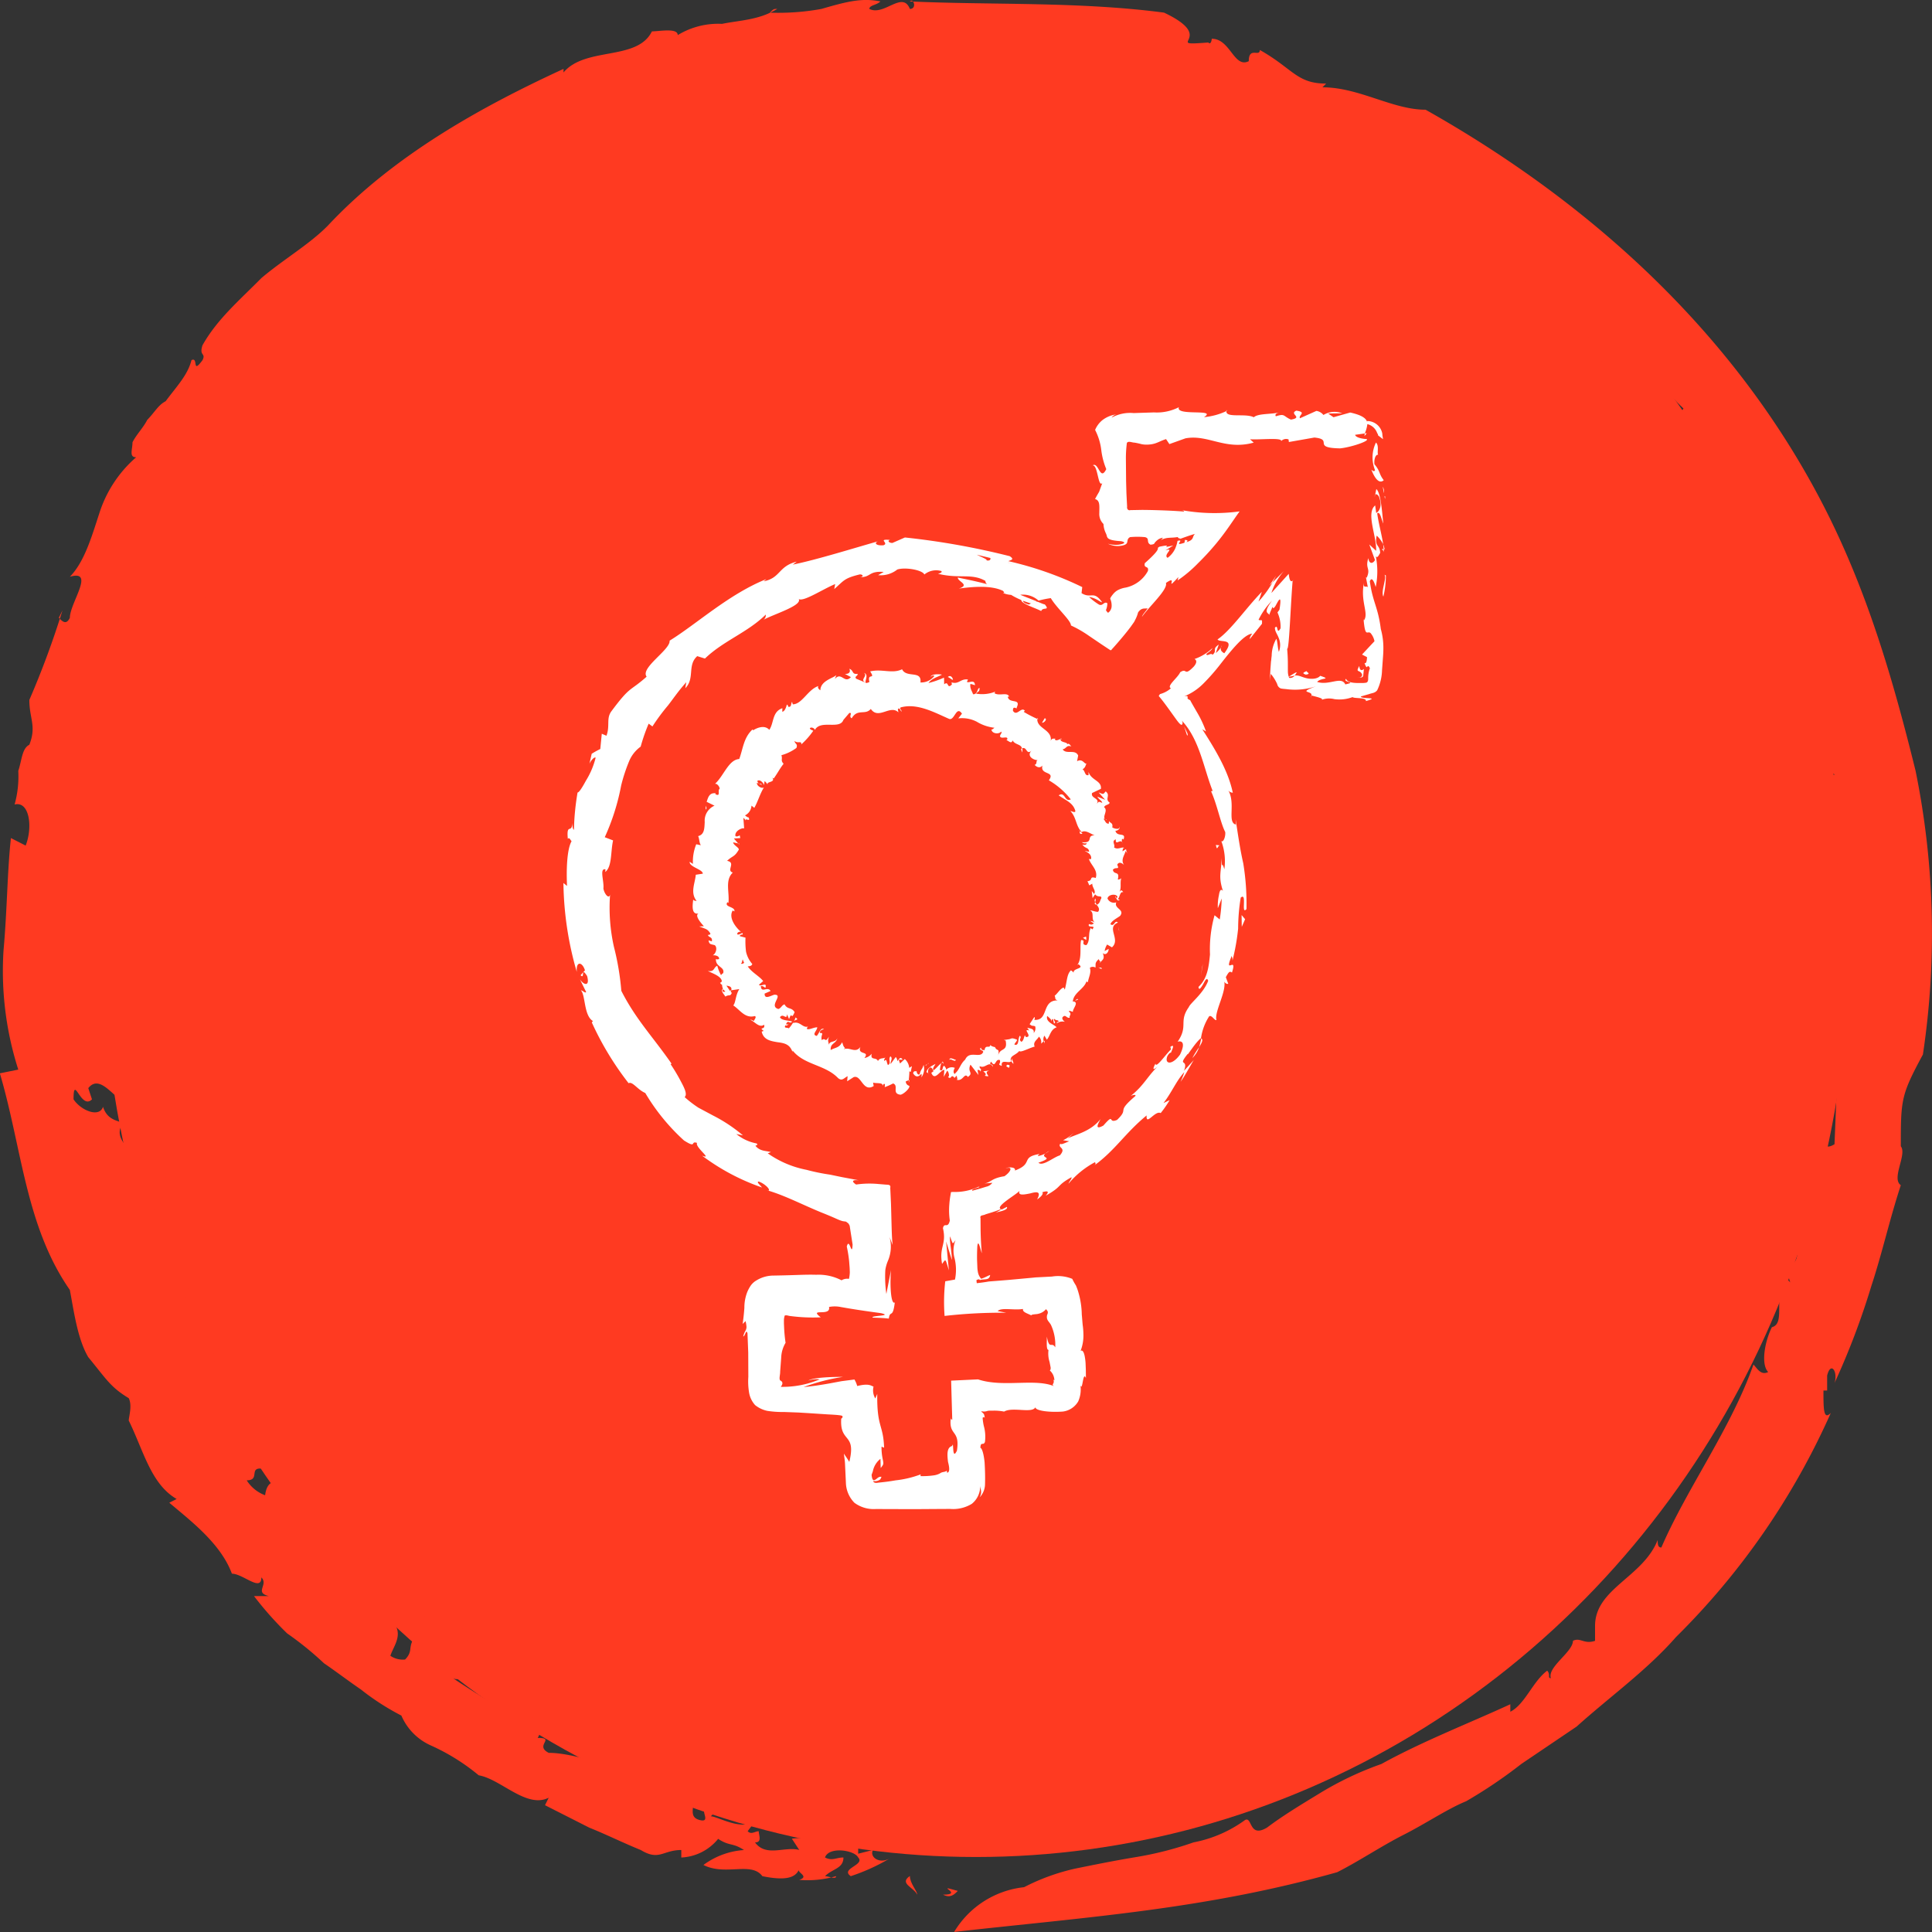 <svg xmlns="http://www.w3.org/2000/svg" width="232" height="232" viewBox="0 0 232 232">
  <rect x="0" y="0" width="232" height="232" fill="#333333" stroke="none"/>
  <g id="Group_2494" data-name="Group 2494" transform="translate(-164.336 -2009.166)">
    <g id="circle" transform="translate(-619.794 711.77)">
      <g id="Down_arrow_-_OFF" data-name="Down arrow - OFF" transform="translate(1016.13 1297.396) rotate(90)">
        <ellipse id="Ellipse_266" data-name="Ellipse 266" cx="104.859" cy="109.42" rx="104.859" ry="109.42" transform="translate(4.154 219.661) rotate(-90)" fill="#ff3a21"/>
        <g id="Group_1058" data-name="Group 1058" transform="translate(0 0)">
          <path id="Path_2276" data-name="Path 2276" d="M.757,1.769C.757-.885-.589,3.1.308,0,.757.442,1.205.885.757,1.769Z" transform="translate(226.759 116.988)" fill="#ff3a21"/>
          <path id="Path_2277" data-name="Path 2277" d="M226.619,109.026a25.356,25.356,0,0,1-2.242-6.193c-.448-2.212-.9-4.424-1.345-7.078a40.955,40.955,0,0,0-1.794-7.078,15.4,15.4,0,0,0-2.69-6.193c-.448-.885,2.242-.442.9-2.654-1.345-1.769-2.69-3.981-4.036-6.193a38.975,38.975,0,0,1-3.587-7.52c-2.69-4.866-4.932-10.616-7.174-15.482h.9c-.9-1.769-3.587-2.654-4.932-4.424.448-.442.9,0,.9-.442-1.345.442-3.139-2.654-4.484-2.654-.448-.885.448-1.327,0-2.654h-1.794c-4.484,0-5.829-5.751-10.313-7.52.448,0,.9,0,.9-.442-7.174-3.1-14.349-8.4-21.972-11.059.448-.442,1.345-.885.9-1.769-.9.885-3.587.442-5.381-.442-.448-1.769-4.036,0-5.829-1.769l.448-.442c-2.242.885-2.242-1.769-4.484-.442l-1.345-.885c-1.345,1.769-2.242-1.769-4.036-.885v.442c-1.345,0-2.242-.885-3.587-.885V13.92c-3.139-.442-4.932-1.769-4.932,0-.9-1.327,3.139,0,1.794-2.212-10.762-.442-21.523-.885-32.285,0-1.345-.442-2.242-.442-2.242-.885-.9.442-4.036.885-4.932,1.769.448,0-.9-.885-1.345-.885-2.242-.442-1.794,1.769-4.036,1.769A1.088,1.088,0,0,0,93,11.708c-1.345,1.769-4.036,2.212-5.829,3.1.448-.442.9-.442.448-.885-1.794,1.769-4.484.885-5.829,2.212l.448-1.327c-3.587,0-.448,2.212-3.139,2.654.448-.442,0-.885,0-1.327-1.794,2.212-6.278,3.539-8.071,5.308V21c-2.242,1.327-5.381,2.212-8.071,4.424-1.345.442-.9-2.212-3.139-.442.9,1.327-4.036,3.539-1.345,3.981a28.048,28.048,0,0,0-7.174,4.424c.448-1.327-2.242-.885-.9-2.212H48.6c-.448-.885,1.345-.885.448-1.327a28.889,28.889,0,0,1-4.036,3.539c-.448,2.654-.448,5.308-2.69,7.52.448-1.327-2.242-.885-1.345-1.769a22.134,22.134,0,0,0-.9,5.751c-.448.885-1.345-.885-1.794.442.448.442,0,.885,0,1.769-.448,0-2.69,3.539-4.484,2.654-.9,0,.9-1.327-.448-.885-1.345,1.327-.9,2.212-2.242,3.539h0c-.9.885-1.794,3.539,0,3.1.448-.885-.9-.442,0-1.327.448,1.327-.448,3.1-1.794,4.866,0-.885-.448-.885-.448-1.327a58.291,58.291,0,0,1-2.242,8.4c.9.442-.9-1.769,0-1.769a10.5,10.5,0,0,0-2.69,4.866c-.448,1.769-.9,3.539-2.242,4.424,0-.442,1.345.442.9,0-.9,1.327-1.794.885-2.242,2.212-.9,0-.448,1.327-.448,2.654.448.885-.448,0,0-.885,0,1.769-1.345,8.4-3.139,11.5.448,0,.9,2.654.9,3.539l-.9-.442c-.9.442-.448,2.654-1.794,2.654.9,2.212.9-7.52.9-4.424-.9.442.9,3.981-.448,3.1-.448,1.769.448,3.539-.9,5.308.448-.442-1.345-1.769-1.345-.442,0,2.654.448.885.448,3.1l.448,1.327c.9.442-.448,2.212.9,1.327-.9,0,0,3.539-1.794,3.1l-1.345-.442c0,1.327,1.345,1.769,1.794,2.654l-.448.442c2.242.442-.448,2.654,1.345,3.981-.448,1.327-.448,2.654-.9,3.981,0,1.327,0,2.212-.9,3.1,0,.885.9,2.654.448,4.424a.958.958,0,0,0-.9-.885c-.448,1.327,0,1.769.448,2.654-.448,0-.9,2.654-1.345,3.981.9,1.769,1.794,1.327,2.69,1.327-1.794,1.769,1.794,4.424.448,6.635-.448-.442-1.794-2.212-1.794-.885-1.794,2.212,2.242,2.654,1.794,5.308l1.794-.885c-.9,1.327,1.794,3.539,0,3.539.9.442.448,3.1,1.794,2.212,0,2.212,1.345,4.424,1.794,6.635.9,2.212,1.794,3.981.9,5.751.448.442.9,1.769,1.794,1.327.448-1.327-1.345-.885-.9-1.769a1.4,1.4,0,0,0,.9.442c0,1.327.448,2.212-1.345,1.769.9,3.981,4.484,2.212,5.829,5.308q-1.345,0,0,1.327l2.242.885c.9,2.212-.9,2.212-1.794,2.654.9.885,1.794,2.212,2.69,2.212l-.448,2.212c0-1.769,1.345.442,1.794.885l-.448-.442c-.448.442.9,1.327,1.345,2.212.448-.442,0-2.212-.448-2.654.9,0,1.345.885,2.242,1.327-1.345.442.448,2.212.9,3.1.448,1.327,1.794.442,1.794.442-.448.442,1.345,1.327,0,1.327-.448,0,0-.885-.9-1.327,0,.885-.9,1.327.9,2.212,1.345.442,1.794-1.769,2.69.442-.448-.442-.9,0-1.794,0l.9,2.212.9-.885c0,.442,0,.442-.448.442,1.345-.442,2.69,2.212,3.587,1.769.9.442,1.345,2.212,1.794,2.654h0a3.892,3.892,0,0,0,3.139,2.212h0A5.14,5.14,0,0,0,50.4,194.4c.9,1.769-2.242,3.539.448,3.539,1.345.885,3.587,0,3.139-.885.9,1.327,2.69,2.212,4.036,3.1s2.69,1.327,3.587,3.1c.448,0,.448-.442,1.345-.442,3.587,3.1,8.968,3.1,11.658,7.078-1.345,0-.448.885-.9,1.327,1.345-.442.9,1.327,1.794,0,.448-.885.448-1.327-.448-2.212,2.69.442,6.726,1.769,7.623,3.1-.448-.885,0-.885.9-.885-.9,1.327,1.345,2.212,2.69,2.212l.448-.885.9,1.327c.448,0,1.345-1.769,2.242-.442v.885c1.794-.442,4.036-.885,5.829,0l1.345,1.769c.9,0,2.242-.885.9-1.327,2.69,1.327,4.484,1.769,5.381,3.1,6.278-1.327,13.452-1.327,19.281-1.327v.885c1.794.442.9-1.327,1.794-.885-.448.885,1.345,1.327,0,2.212,2.242.885,2.69-1.327,4.036-2.212,0-.885-.9.885-.9-.442,0-.442,3.139.442,3.139-1.327a1.986,1.986,0,0,1,0,2.212l1.345-.885c1.794,1.327-3.587,3.539-1.345,5.308l1.345-.442c1.345,1.327-3.139,2.212,0,2.212,1.345-.885,2.242-3.1.9-3.539,2.69-.885.9-3.539,4.036-3.981.9.885-2.242.885-1.794,1.769,1.794.885,2.69-1.327,4.036-1.327-1.345,0-.448-1.769,0-2.212,1.794.442-.448,1.769,1.345,1.327,0-.885,1.794-1.769,0-2.212.448-1.769,2.242,0,3.139-1.769.9.885-1.345,3.539,1.345,3.539-.9-.885,2.242-2.654.448-3.981.9,0,1.345.885.9,1.769,1.345.442,2.242-3.1,3.587-.885v-1.327c.448.442,1.345.442,2.242.885,1.345-.442,3.139-3.1,3.587-1.327.448-.442,2.69-1.327,1.345-2.212-1.794,0-1.345,1.769-3.139.442,1.794.885,2.242-1.327,2.69-2.212l.448.442c.448-.442,1.794-.885,1.794-1.769a.958.958,0,0,0,.9.885v-1.327c1.794-1.327,1.345,1.769,3.139.442a6.115,6.115,0,0,0-1.345,1.769c.448-.442,1.345.442,2.242-.442v-3.539c.9-.885.9.885,1.794-.885l.448,1.769c0,.442,1.794.885,3.139,0,.9-.885,1.345-3.1-.448-2.654.9-.442,2.242-.442,1.794.442,1.345-1.327-.9-.885.448-2.212.9.442,3.139-.442,4.932-.442l-.448,2.654.9-.885c-.448,2.212,1.345.442,1.345,2.212a4.428,4.428,0,0,0,1.794-2.212c-3.587-.442,0-3.981-1.794-5.308,2.242-2.212,4.932,2.654,5.381-2.212-.9,0-.9-2.212-1.794-.442,1.794-1.327-.448-2.654,1.794-3.539-.9,1.769,3.139.442,1.794,3.1-.448-.442-1.345.442-1.794.885,1.345,0,1.345,1.769,2.69.442.9-.885,2.242-2.212,1.345-2.654-.9-.885-1.345,1.327-1.794,0,1.794-1.769,3.139-.885,2.242-3.1-.9,1.327-2.242.442-2.69,0,.448-.442.448-1.327.9-1.769l.448.885c2.242-1.769-.448-1.769,1.345-3.539h2.242c.448,1.327-3.139,2.654-1.345,3.981,1.345-1.327.9-2.654,2.69-3.539,0,.442-.448.885-.448,1.327.448-.442,3.139.885,3.587-2.212.448-1.327-.448-.885-.9-1.327,1.794-2.654,1.345-3.981,2.69-5.308.9,1.327,2.242-2.654,2.242,0-1.345.442-4.036,3.539-3.139,5.751q1.345,0,0,1.327c-.448.442-1.345,1.327-.9,2.212,1.794-1.769,3.139-.442,4.484,0a2.632,2.632,0,0,0,.448-1.769c-.9-.885-1.345-.442-2.242-.885,1.794-2.212,3.139-4.424,3.139-6.193a.984.984,0,0,1,1.345,1.327c1.794-2.654,3.587-5.751,5.381-8.4-2.69.885,1.345-3.1-.9-2.654-1.345,1.327-3.139,1.769-3.587.442.448-.885.9.442,1.345.442-.448-1.769,2.69-.885,1.794-2.654-.9,3.1,1.794,1.769,3.139,2.654,0-2.212.9.442,1.794-1.327,0-2.212.9-4.866,1.345-7.078,2.242-2.212,2.69-7.078,3.587-9.732.9-1.327,2.69.442,3.139-1.327s-2.242.885-.9-1.769l.448.442c0-.885,2.242-4.424,0-5.751l1.794,1.327c.448-.442,0-.885,0-1.327.448,0,1.345-.442,1.345.442,1.794-1.327.448-3.539.9-5.308l-1.345.885c-.448-3.1.9-4.866.9-7.962h.9l-.448-1.769c.9.442,1.794-.885.9-2.212a23.552,23.552,0,0,1,2.242,4.866c-.9,1.327-1.345-1.769-2.242-.885-.9.442-1.345,3.539,0,3.981.448-.885,0-1.327,0-2.212,1.345,0,1.345,1.327,2.242,2.212,0-.442.448-1.327,0-1.327a12.169,12.169,0,0,1,.448,4.424c-.448-1.327-.9.442-1.345,0,1.345.442,1.345,2.212.9,4.424-1.794,1.327,0,4.424-1.345,7.078a9.2,9.2,0,0,1-1.794-4.866c-.9,1.327-.448,1.769-1.345,3.1a6.045,6.045,0,0,1,2.242,4.424h-.9c0,2.212,1.345,2.654,0,4.866-.9,2.212-1.794,3.981-2.69,6.193l-2.69,5.308-.9-.442c1.345,2.654-2.242,5.751-2.69,8.4a25.024,25.024,0,0,0-3.587,5.751,6.9,6.9,0,0,1-3.587,3.539,29.7,29.7,0,0,1-3.139,4.866c-.9,1.327-2.242,3.1-3.139,4.424a38.777,38.777,0,0,0-3.587,4.424,40.246,40.246,0,0,1-4.484,3.981v-1.769c-.448,1.769-1.345,0-2.242.885,1.794,0-.448,2.212-.448,3.539-3.587,1.327-6.278,4.866-8.52,7.52l-.448-.885c-1.794,3.1-5.829,3.981-9.416,5.751-.448,0-1.794-.442-2.69,0-1.345,2.212-2.242,2.654-4.932,4.866-2.242,1.327-5.829,1.769-8.071,2.212-7.623,5.308-17.039,5.751-26.007,8.4l-.448-2.212a38.807,38.807,0,0,1-14.349,1.769c-4.932-.442-9.416-.442-13.452-.885l.9-1.769c-2.242-.885-5.381-.442-4.932,1.327a12.575,12.575,0,0,0-4.036-.442c-1.345-.442-2.69-.442-3.139-1.327-2.242-.885-3.139,0-5.381,0a105.859,105.859,0,0,0-10.762-3.981l.9.442c.448-.442.9-.885,0-1.327-1.794,0-5.829-3.1-4.932,0-1.794-1.769-4.932-2.654-7.623-3.539a14.84,14.84,0,0,1-6.726-4.424c0,.885-.9.442-1.794.442-.9-.442-1.794-1.327-2.69-1.769-.9-.885-1.794-1.327-2.242-2.212-1.794-1.327-3.139-2.654-4.932-3.1-.448-.885,1.794,0,0-1.327-.9-.442-.448.442-1.794,0-3.139-1.769-5.381-4.424-8.071-7.078-2.242-2.654-4.036-5.751-6.278-7.962-8.52-7.962-14.349-18.579-18.833-28.311H8.7c-3.139-2.654-1.345-8.847-4.932-10.616,0-.885-.448-3.1.448-3.1A9.335,9.335,0,0,1,2.866,145.3c-.448-2.212-.448-4.424-1.794-6.635,0,.442,0,.442.448.885a28.819,28.819,0,0,0-.448-6.193c-.9-3.1-1.345-4.866-.9-7.078.448.442.448,1.327.9,1.327.9-1.769-2.242-3.981,0-4.866,0-.885-1.345-.442-.9,0,.448-9.732,0-20.348,1.345-30.522,3.139-6.635,4.036.442,3.587-5.308.448-.442-.9-.442-.448-.442,0-2.212,3.587-2.654,2.69-4.424-1.794,0-.448-1.327-1.345-1.327,2.242-3.981,4.036-4.424,4.036-7.962l.448.442c0-4.424,2.69-8.4,2.69-12.386C24.39,40.9,40.084,23.652,60.71,13.035c10.313-5.308,21.075-8.4,31.837-11.059a97.794,97.794,0,0,1,34.079-.885c4.932,2.654,5.381,2.654,11.21,2.654l-.448.442c.448-1.769,4.036.885,4.932-.442,4.036,1.327,8.071,2.212,12.107,3.539a90.591,90.591,0,0,1,11.658,4.424c-1.345-.442-2.69.442-.9.885h1.794v.442c2.242,0,3.587,0,2.69-.885a88.162,88.162,0,0,1,26.9,18.579c4.036,3.539,7.174,7.962,10.762,11.944l4.484,6.635a57.574,57.574,0,0,1,4.484,6.635c.9,2.212,2.69,4.866,4.036,7.52s3.139,5.308,4.484,7.962c4.484,15.925,5.381,30.08,7.174,46A11.182,11.182,0,0,1,226.619,109.026Z" fill="#ff3a21"/>
          <path id="Path_2278" data-name="Path 2278" d="M2.242,0C1.345.442.9,2.212,0,.885.9.885,1.794,0,2.242,0Z" transform="translate(225.274 121.854)" fill="#ff3a21"/>
          <path id="Path_2279" data-name="Path 2279" d="M.9.885a1.572,1.572,0,0,1-.9.442C0,.885,0,0,.448,0,0,.442.448.442.9.885Z" transform="translate(207.338 162.993)" fill="#ff3a21"/>
          <path id="Path_2280" data-name="Path 2280" d="M.122,3.981c-.448-.442.448-2.654.9-3.981Z" transform="translate(201.835 169.186)" fill="#ff3a21"/>
          <path id="Path_2281" data-name="Path 2281" d="M.743.885c-.9.442-.9,0-.448-.885C.743,0,.743.442.743.885Z" transform="translate(192.694 178.918)" fill="#ff3a21"/>
          <path id="Path_2282" data-name="Path 2282" d="M1.794.211A3.418,3.418,0,0,1,0,1.1C.448,1.538.9-.674,1.794.211Z" transform="translate(192.54 180.918)" fill="#ff3a21"/>
          <path id="Path_2283" data-name="Path 2283" d="M1.794.419C1.345.861.9,1.746,0,1.746.9,1.3,1.794-.908,1.794.419Z" transform="translate(174.604 194.866)" fill="#ff3a21"/>
          <path id="Path_2284" data-name="Path 2284" d="M1.415.442c-.448,0-.448,0-.9.442C-.379.885.069,0,.518,0Z" transform="translate(167.361 201.478)" fill="#ff3a21"/>
          <path id="Path_2285" data-name="Path 2285" d="M0,0,.9.885H0Z" transform="translate(15.422 141.318)" fill="#ff3a21"/>
          <path id="Path_2286" data-name="Path 2286" d="M0,.731C.448-.6.9.289,1.345.289.9,1.174.9-.153,0,.731Z" transform="translate(29.77 59.636)" fill="#ff3a21"/>
          <path id="Path_2287" data-name="Path 2287" d="M.9.885v.442L0,0Z" transform="translate(60.262 25.421)" fill="#ff3a21"/>
        </g>
      </g>
    </g>
    <g id="icon" transform="translate(34.3 2057.708)">
      <g id="Group_2390" data-name="Group 2390" transform="translate(197.7 0.355)">
        <path id="Path_13892" data-name="Path 13892" d="M237.668,3.552c-.168-.25.146-1.1-.268-1.484a4.087,4.087,0,0,0-.109,3.318c-.144.263-.315.007-.436-.052.317.835.877,1.8,1.479,1.259-.629-.828-.367-1.028-1.117-1.918C237.14,3.964,237.427,3.433,237.668,3.552Z" transform="translate(-139.836 2.177)" fill="#fff"/>
        <path id="Path_13893" data-name="Path 13893" d="M227.777,15.83l.362,1.08C228.367,16.878,228.01,16.328,227.777,15.83Z" transform="translate(-153.251 22.514)" fill="#fff"/>
        <path id="Path_13894" data-name="Path 13894" d="M237.6,7.623A2.29,2.29,0,0,0,237.424,7l.069.585Z" transform="translate(-138.995 9.464)" fill="#fff"/>
        <path id="Path_13895" data-name="Path 13895" d="M231.917,9.69l.359-.359.436-.813Z" transform="translate(-147.133 11.708)" fill="#fff"/>
        <path id="Path_13896" data-name="Path 13896" d="M229.829.5c-.012.04,0,.067,0,.1C229.915.546,229.94.506,229.829.5Z" transform="translate(-150.226 -0.139)" fill="#fff"/>
        <path id="Path_13897" data-name="Path 13897" d="M236.8,1.615l-.233.03a1.393,1.393,0,0,0-.052.312Z" transform="translate(-140.331 1.507)" fill="#fff"/>
        <path id="Path_13898" data-name="Path 13898" d="M237.367,7.295a.444.444,0,0,1,.24.372l-.03-.416C237.5,7.215,237.417,7.205,237.367,7.295Z" transform="translate(-139.079 9.797)" fill="#fff"/>
        <path id="Path_13899" data-name="Path 13899" d="M294.615,21.81c-.03-.178-.062-.349-.087-.553a.538.538,0,0,1,.087-.159c.292-.4.617.855.617.855a9.157,9.157,0,0,0,.012-3.707c.169.263.31-.007.528-.4-.052-1.041-.7-.7-.419-2.069a3.487,3.487,0,0,1,.776,1.041c-.178-1.227-.538-2.438-.714-3.707.337-.337.513.766.731,1.214-.151-1.427-.3-3.7-.837-4.138l-.191.917c-.025-.52.458-.268.555.116.419,1.222-.183,1.762-.379,1.831l-.124-.9c-1.132.929.183,3.63.117,5.451l-.671-.619-.154-.141.154.419.533,1.45c-.131.243-.349.4-.533.312-.114-.057-.218-.2-.268-.543-.406,1.3.295,1.155-.161,2.275-.069.124-.109.067-.141-.047l.245,1.274c-.173-.248-.582.213-.463-.57-.476,2.287.617,3.689-.007,4.549l-.05-.191c.208,2.374.444,1.37.845,1.707a2.119,2.119,0,0,1,.471.981l-.471.5-1.023,1.1.6.312c-.02.335-.067.847-.307.7.414,1.13.263-.129.654.629a3.378,3.378,0,0,0-.208,1.155c0,.2.015.483-.223.58a3.142,3.142,0,0,1-.644.042c-.845.012-1.616-.027-1.789-.508-.471.461,1.415.354-.094.674-.468-1.036-1.943.178-3.38-.3.444-.535,1.806-.253.367-.731-.374.453-1.269.4-1.744.263-.543-.141-.882-.374-1.323-.287a.685.685,0,0,1-.624.278c-.057-.022-.057-.092-.084-.139a6.3,6.3,0,0,0,.709-.139,2.09,2.09,0,0,0,.248-.394c-.139-.025-.684.377-.961.523a1.987,1.987,0,0,1-.1-.607c-.015-.776.03-1.4-.089-2.75.24.178.394-4.9.654-8.125l.121-.159c-.364.441-.513,0-.587-.709-.657.726-1.425,1.573-2.079,2.3a7.368,7.368,0,0,1,1.514-2.651l-1.378,1.383a12.8,12.8,0,0,1-1.685,2.3l.4-1.172c-1.876,1.918-3.724,4.631-5.32,5.714.181.3,1.15.079,1.306.5.074.2-.017.533-.491,1.16a.887.887,0,0,1-.367-.3.536.536,0,0,1,.082-.624,2.621,2.621,0,0,1-.741.9l.357-1.013c-.88.6-.112.659-.733,1.219-.265-.287-.634.24-.768-.064.124-.178.629-.4.746-.736a5.957,5.957,0,0,1-2.158,1.313c.216.1.372.372-.079.9-1.239,1.279-.763.1-1.643.691-.245.629-1.695,1.682-1.105,1.92a3.242,3.242,0,0,1-1.316.7,2.693,2.693,0,0,0-.151.23c.585.671,1.417,1.868,2.044,2.733.51.716.8.971.823.446l-.084-.221.1.114c2.044,2.285,2.522,5.627,3.59,8.321l-.188.052c.731,1.606,1.108,3.719,1.7,4.894.059.523-.216,1.274-.471,1.085a6.9,6.9,0,0,1,.364,3.382c-.389-1.316-.218.468-.342-1.348,0,1.73-.419,2.1.173,3.95-.255-.32-.409,0-.478.5a5.913,5.913,0,0,0-.134,1.573l.466-1.167a19.136,19.136,0,0,1-.238,2.52l-.62-.508a15.075,15.075,0,0,0-.55,4.713c-.141,1.457-.3,2.879-1.378,3.89.042.5.3.1.56-.327.223-.434.461-.887.6-.4-.58,1.536-2.166,2.691-2.319,3.147-1.259,1.777-.025,2.25-1.35,4.168.359-.126,1.065-.062.287,1.546-.981,1.353-1.908,1.132-1.514.176.193-.335.357-.451.414-.391.213-.486.5-1.108-.064-.711l.084.3c-.61.558-1.836,2.366-1.868,1.7-.565,1.068-.015.637.644,0-1.569,1.378-1.933,2.567-3.613,3.885.325-.149.743-.186.508.055-2.369,2.029-.607,1.336-2.146,2.822-1.155.515-.233-.929-1.65.684-1.152.627-.582-.31-.332-.79-1.207,1.541-3.03,1.851-3.955,2.342a6.53,6.53,0,0,0,.721-.691,4.41,4.41,0,0,1-1.269.9l.736.126c-.553.216-.984.456-1.07.282-.374.565.8.446-.057,1.412-.778.225-2.047,1.36-2.572.88,2.356-.825-.491-.414,1.318-1.427a3.21,3.21,0,0,1-1.326.624c-.109-.03.02-.151.151-.248-2.364.4-.664,1.137-2.971,1.992.173-.426-.761-.456-1.11-.263.927-.292.644.406-.146.947-1.581.238-1.581.738-2.413.87l.964-.082a1.219,1.219,0,0,1-.731.468l-.654.2-1.016.282c-.273-.221,1.323-.478.726-.473a6.51,6.51,0,0,1-3.02.619l-.243.015c-.055.027-.035.116-.057.173l-.067.4c-.042.275-.079.565-.1.875a8.608,8.608,0,0,0,.055,1.977c-.238,1.036-.662.139-.823.914.456,2.009-.483,2.176-.107,4.289.473-.61.359-.716.82.771l-.335-3.471.689,2.228c.007-1.048-.3-2.21-.218-2.84.387,1.063.27.954.662.451a3.325,3.325,0,0,0-.119,2.168,5.8,5.8,0,0,1,.052,2.572l-1.17.208a22.132,22.132,0,0,0-.079,4.16,60.416,60.416,0,0,1,7.411-.384l-1.041-.2c.436-.466,2-.064,3.048-.255-.1.392.557.535,1,.778-.059-.144.719-.139.823-.193a1.654,1.654,0,0,0,.942-.562c.129.178.337.282.124.711-.107.6.171.686.461,1.17a5.689,5.689,0,0,1,.52,2.711c-.426-.758-.7.384-1.008-1.3,0,.838-.074,1.593.2,1.606A3.315,3.315,0,0,0,256.07,115l.129.664c.015.159-.005.3-.1.362a1.63,1.63,0,0,1,.55,1.179c-.079,0-.193-.164-.193-.164a.483.483,0,0,1,.052.567c-.089.112-.144.235.387.441-2.292-1.2-6.271.092-9.413-.951-1.038.047-2.163.1-3.231.151.047,1.7.094,3.338.134,4.71-.116-.134-.2.055-.154-.382-.364,2.413,1.122,1.442.716,4.078-.632,1.333-.342-1.385-.58-.555-.644.168-.6,1-.491,1.9.1.409.315,1.251-.114,1.308a.568.568,0,0,0-.05-.243c-.181.193-.513.1-.8.32a2.157,2.157,0,0,1-.776.243,9.3,9.3,0,0,1-1.591.084s.107-.114.012-.193a12.268,12.268,0,0,1-2.993.706c-.451.079-.88.144-1.368.2l-.723.079c-.23.052-.535.032-.582-.2a1.155,1.155,0,0,0,.733-.114c.134-.067.156-.136.263-.391-.29-.035-.411.092-.654.29-.243.168-.461.255-.533-.53l.151-.426a2.49,2.49,0,0,1,.912-1.492l.03,1.078v.022l.03-.035c.33-.421.317-.441.235-.919a6.87,6.87,0,0,1-.166-1.608l.31.121c-.1-2.83-.88-2.4-.823-6.46l-.235.548a1.884,1.884,0,0,1-.211-1.42c-.344-.129-.587-.411-1.96-.072a3.256,3.256,0,0,0-.332-.783l-1.549.2-1.437.268c-1.031.183-2.166.362-3.112.436a24.065,24.065,0,0,1,4.74-1.222c-1.2,0-3.6.057-4.183.444a3.3,3.3,0,0,1,1.37-.146,11.388,11.388,0,0,1-4.678.9c.3-.379.213-.592.027-.719-.322-.089-.079-.724-.1-1.09.042-.565.087-1.165.126-1.7a3.729,3.729,0,0,1,.525-1.779c-.087-.577-.141-1.152-.171-1.727l-.027-.612,0-.332a2,2,0,0,1,.094-.595c.2-.094.471.04.674.052a20.844,20.844,0,0,0,3.655.156c-1.526-1.179,1.256-.032.991-1.244a3.575,3.575,0,0,1,1.467.017l.012,0h0c1.353.243,2.946.483,4.762.724,1.516.354-1.306.268-.991.54.912.022,1.516.062,1.928.114.171-1.12.476.094.721-1.94-.434.322-.619-1.853-.456-3.89l-.557,2.872a14.475,14.475,0,0,1-.124-2.867,4.455,4.455,0,0,1,.31-1.105,4.334,4.334,0,0,0,.193-2.882l.379.979c-.112-.956-.109-1.675-.2-4.921l-.089-1.943c.094-.424-.287-.364-.57-.394l-.838-.069a11.367,11.367,0,0,0-2.691.062c-.32-.2-.778-.617.337-.508l-2.084-.391-1.38-.287a23.848,23.848,0,0,1-2.817-.577,12.045,12.045,0,0,1-4.671-1.985l.382-.146c-.647-.186-1.281-.077-1.858-.753.1-.082.379-.116.124-.29a5.416,5.416,0,0,1-2.421-1.13l.8.166a18.555,18.555,0,0,0-3.618-2.4l-1.729-.924A13.354,13.354,0,0,1,212.25,83.2c.325-.3.03-.979-.382-1.749a21.49,21.49,0,0,0-1.313-2.215l.129-.04c-2.262-3.256-4.3-5.327-6.038-8.757a31.547,31.547,0,0,0-.885-5.27,21.485,21.485,0,0,1-.466-6.279c-.131.572-.684-.062-.8-.736.1-.877-.513-2.475.25-2.3l-.03.312c.835-.632.632-2.416.942-3.789l-1-.384a26.905,26.905,0,0,0,1.972-6.224,20.4,20.4,0,0,1,.961-2.921,4.089,4.089,0,0,1,1.38-1.734,21.745,21.745,0,0,1,.959-2.758l.453.335a24.8,24.8,0,0,1,1.863-2.515c.61-.776,1.189-1.665,2.2-2.795l-.114.719c1.174-1.187.206-2.753,1.43-3.851l.927.29c2.2-2.128,5.129-3.132,7.3-5.278a.645.645,0,0,1-.342.664c1.231-.711,5.082-1.824,4.22-2.639.31.7,2.9-1.056,4.46-1.69l-.109.6c1.162-1.011,1.157-1.3,3.07-1.762.471,0,.471.377-.159.33,1.563.084,1.112-.768,3.02-.627l-.662.389a3.209,3.209,0,0,0,2.3-.679c1-.317,3.05.074,3.248.6a2.242,2.242,0,0,1,2.054-.414c.109.2-.243.282-.419.322,2.567.642,4.031-.1,5.7.862a.437.437,0,0,0,.216.394c-2.024-.535-3.694-.8-3.531-.813-.067.488,1.539.877.129,1.336,1.338-.176,3.8-.468,5.3.28a.752.752,0,0,1,.151.235l-.178,0a2.794,2.794,0,0,0,1,.245,8.422,8.422,0,0,0,1.212.612c.022.463,1.665.937,2.4,1.328.178-.538,1.13.03.4-.835.1.092-.173-.007-.691-.225a1.971,1.971,0,0,0-.349-.1l.072-.02-1.95-.771a2.789,2.789,0,0,1,2.2.7,11.781,11.781,0,0,1,1.469-.3c.728,1.224,2.436,2.691,2.418,3.281a13.743,13.743,0,0,1,2.168,1.249l1.5,1.016.729.483.357.233c.114,0,.211-.2.312-.282.815-.917,1.556-1.791,2.131-2.567l.394-.558.2-.394A3.969,3.969,0,0,0,266.7,25c.446-.637.835-.411,1.155-.5-.238.387-.622.746-.684,1.023.892-1.274,3.132-3.283,2.874-4.059,1.6-1.13-.292,1.244,1.5-.716l-.1.411a15.575,15.575,0,0,0,2.463-2.076,30.97,30.97,0,0,0,2.205-2.4c1.256-1.526,1.975-2.713,2.78-3.816a22.232,22.232,0,0,1-7.406-.235c.5.092.733.136.738.258-1.695-.144-4.185-.2-5.077-.2l-1.378.025c-.277.087-.436-.186-.387-.409l-.035-.684-.047-.932-.04-1.43-.025-2.81a14.428,14.428,0,0,1,.119-1.806c.191-.273.622-.03.9-.037a8.723,8.723,0,0,1,.865.188A3.169,3.169,0,0,0,268,4.84a3.069,3.069,0,0,0,.741-.136c.421-.134.753-.339,1.318-.518l.4.6,1.93-.691c2.736-.505,4.738,1.469,8.2.513l-.448-.4c1.244.077,3.942-.238,3.734.225a.814.814,0,0,1,.895-.208l.037.312L287.866,4c2.369.225-.369,1.241,3.087,1.3,1.283-.121,3.66-.912,3.177-1.122-.518-.015-1.326-.193-1.365-.508l1.177-.164c.012-.057.035-.116.052-.173a3.925,3.925,0,0,0,.238-.947,1.686,1.686,0,0,1,1.187,1.1l.082.109.012.139.6.461-.072-.461-.017-.218a1.845,1.845,0,0,0-1.784-1.5c-.027.017-.032.045-.052.064-.141-.406-.644-.781-2.012-1.085l-2.01.565-.649-.448,1.692-.027a2.554,2.554,0,0,0-2.25.206A1.313,1.313,0,0,0,288.113.8l-1.972.882c-.24-.362.885-.716-.441-.914-.924.409.887.808-.642,1.078-.964-.419-.681-.761-1.811-.4-.159-.238.082-.389.528-.493-1,.285-2.659.121-3.177.612-1-.518-3.392.134-3.293-.741a7.889,7.889,0,0,1-2.693.724C276.3.494,271.158,1.477,271.6.355a5.814,5.814,0,0,1-3,.627c-.79.027-1.618.052-2.426.079a4.6,4.6,0,0,0-2.651.55.9.9,0,0,1,.622-.394,3.424,3.424,0,0,0-1.769.724,3.048,3.048,0,0,0-.837,1.142,7.083,7.083,0,0,1,.741,2.418,8.762,8.762,0,0,0,.6,2.292c-.751,1.524-.912-.927-1.633-.448.629-.077.629,2.649,1.152,2.131l-.367,1.016c-.077.151-.178.287-.5.892.61.168.518.805.513,1.685a1.654,1.654,0,0,0,.5,1.311,2.8,2.8,0,0,0,.292,1.125,1.921,1.921,0,0,1,.129.4c.092.131.069.453,1.687.538.719.159.327.332-.3.424a3.471,3.471,0,0,1-1.281-.119,2.7,2.7,0,0,0,1.668.235c.377-.074.535-.178.607-.295.139-.233-.007-.52.394-.731a9.651,9.651,0,0,1,1.774,0c.213.047.3.131.335.235.077.208-.035.488.349.676.473-.05.434-.129.491-.218a1.576,1.576,0,0,1,.27-.285,1.3,1.3,0,0,1,.719-.335.877.877,0,0,1-.3.315c.763-.429,1.2-.243,2.1-.4-.01.094.077.154.32.183a3.986,3.986,0,0,1-.444.186c.828-.307,1.648-.6,2.166-.741-.377.391-.032.686-1.016.991.3-.278-.02-.235-.183-.28a2.1,2.1,0,0,1-.055.349c-1.469.5.141-.481-.83-.228a4.1,4.1,0,0,1-.28.924,2.84,2.84,0,0,1-.909,1.113c-.61-.342.959-1.281-.28-.887.282-.161.6-.362.964-.6-1.977.476.369-.263-1.65.149-.6.327.59-.107-1.774,1.982-.166.694.533.25.369.944a3.971,3.971,0,0,1-2.669,1.987,3.008,3.008,0,0,0-1.023.352,2.081,2.081,0,0,0-.491.441c-.141.171-.416.53-.32.595a2,2,0,0,1,.144.934,1.045,1.045,0,0,1-.206.5.824.824,0,0,1-.2.191c-.079.017-.181-.176-.275-.295a2.233,2.233,0,0,0,.173-.835c-.248-.178-.379.012-.6.139a.392.392,0,0,1-.4.02,7.033,7.033,0,0,1-1.2-.922,3.22,3.22,0,0,1,1.16.448c.448.265.372.2.382.151-1.013-1.412-1.286-.332-2.441-1.051l.084-.728a40.985,40.985,0,0,0-8.868-3.112c.225-.139.823-.166.159-.6A90.073,90.073,0,0,0,238.7,16l-1.5.657c-.349.01-.669-.228-.292-.362-1.568-.139-.057.372-.781.639-.865.084-1.187-.273-.647-.476-2.711.763-7.416,2.233-10.243,2.8l.466-.354c-2.21.543-1.91,1.948-3.95,2.359l.307-.263c-4.51,1.806-8.412,5.426-11.616,7.391.126,1.078-3.566,3.266-2.758,4.324-2.076,1.851-1.9,1.013-4.252,4.183-.617.865-.126,1.715-.572,2.911l-.562-.24L202.12,41.4a11.4,11.4,0,0,0-1.031.572l-.273,1.2c.2-.441.61-.86.746-.726a9.537,9.537,0,0,1-1.17,2.763c-.439.82-.833,1.432-1,1.412a30.138,30.138,0,0,0-.436,4.487c-.228-.136-.2-.892-.258-1.511.248,2.478-.7.33-.473,2.6.181-.273.337.206.451.268-.582,1.023-.637,3.548-.548,5.379l-.434-.352a39.756,39.756,0,0,0,1.606,10.682c-.121-1.36.664-1.217.979-.2l-.523.592c.55.57-.032-1.16.781.094.362,1.313-.406,1.1-.865.392l.753,1.539c-.151.156-.374-.188-.642-.211.575.53.342,3.04,1.454,3.687l-.136.166a36.28,36.28,0,0,0,4.42,7.3c.466-.258,1.065.776,2,1.174a24.656,24.656,0,0,0,4.648,5.7c1.606,1.023.724,0,1.568.295-.263.53,1.948,2.049.6,1.526a26.124,26.124,0,0,0,7.206,3.828c-.3-.377-.7-.669-.394-.714.686.24,1.393.907,1.2,1.085l-.2-.037c2.2.629,4.487,1.863,6.859,2.8,1.474.595,1.638.728,2.079.865.168.072.491.074.577.119a.7.7,0,0,0,.255.176l-.052-.03a1.341,1.341,0,0,1,.139.206.606.606,0,0,1,.069.161l.067.446.278,1.782c-.089,1.643-.382-.984-.7.23a15.417,15.417,0,0,1,.282,1.759l.062.805.02.51a4.316,4.316,0,0,1-.1.81,1.272,1.272,0,0,0-.892.173,5.963,5.963,0,0,0-3.038-.667c-1.383-.04-2.188.05-5.255.1a3.909,3.909,0,0,0-1.928.58,2.17,2.17,0,0,0-.691.629,4.518,4.518,0,0,0-.4.738,5.107,5.107,0,0,0-.357,1.925c-.05.674-.116,1.318-.211,1.935l.352-.342a3.619,3.619,0,0,1,.114.714,1,1,0,0,1-.094.387,2.424,2.424,0,0,0-.3.748c.275-.089.317-.929.51-.4l.092,2.317.012,2.926a8.209,8.209,0,0,0,.1,1.953,2.994,2.994,0,0,0,.714,1.442,3.5,3.5,0,0,0,1.462.691,11.842,11.842,0,0,0,2.009.136l1.7.062,1.194.072,2.394.156c2.233.107,1.611.218,1.754.317a.587.587,0,0,1-.1.144.117.117,0,0,1-.045.03l-.02.007h-.01l-.007.213c-.094,2.728,1.824,1.521.981,4.99-.218-.367-.436-.662-.654-.994l.077.582a7.622,7.622,0,0,1,.067.781l.1,2.136a3.561,3.561,0,0,0,1.026,2.408,3.891,3.891,0,0,0,2.567.748l4.577.015c1.457-.01,2.909-.02,4.349-.027a4.287,4.287,0,0,0,2.6-.612,2.691,2.691,0,0,0,1.008-2.168c.057.56.248.741-.062,1.388a2.329,2.329,0,0,0,.642-1.6c.027-.823,0-1.757-.052-2.6-.1-1.016-.312-1.71-.508-1.742.045-.838.352-.2.55-.709a4.819,4.819,0,0,0-.139-1.93,6.438,6.438,0,0,1-.134-.895c-.012-.114.02-.126.139-.141.077,0,.154.077.191.1-.23-.144.059-.409-.491-.756l.042-.064a1.2,1.2,0,0,0,.686-.037,1.065,1.065,0,0,1,.238-.03l.607-.007a6.4,6.4,0,0,1,1.165.114c1.048-.614,3.449.295,3.781-.572-.211.414,1.432.7,3.256.57a2.492,2.492,0,0,0,1.858-1.219,3.546,3.546,0,0,0,.265-1.955c.268.88.292-1.811.662-.838l-.012-1.006-.03-.788a6.626,6.626,0,0,0-.109-.862c-.1-.483-.258-.753-.488-.627a5.079,5.079,0,0,0,.337-1.995,8.874,8.874,0,0,0-.067-.966c-.037-.2-.084-.971-.129-1.407a9.962,9.962,0,0,0-.387-2.584,6.408,6.408,0,0,0-.325-.912,6.207,6.207,0,0,1-.431-.778,4.518,4.518,0,0,0-2.441-.275l-1.323.069-.627.032-.367.037-2.879.265-1.407.114c-.446.037-1.036.072-1.11.1-.394.067-.835.126-1.313.178l-.042-.354c.238-.156.357-.119.419-.02.57-.171,1.142.079,1.229-.61-.357.124-.572.295-1.078.456a1.678,1.678,0,0,1-.4-.857,3.566,3.566,0,0,1-.059-.592l-.032-.783c-.012-.535,0-1.1.032-1.7.121-.947.389.538.54.857-.092-.919-.131-1.826-.149-2.716l-.01-1.484c-.114-.384.292-.317.543-.434.05-.052,1.137-.322,1.9-.657.015.092-.317.28-.647.411.664-.141,1.551-.335,1.368-.679l-.6.31c-1.162-.243,2.178-2,2.161-2.324-.337.716.476.545,1.224.4.724-.2,1.41-.332.847.719.384-.253.823-.657.622-.865.632-.191.894-.131.4.424,2.136-1.209,1.194-1.157,3.1-2.225.087.178-.26.461-.352.778a10.685,10.685,0,0,1,3.2-2.594c-.025.164.238.169-.218.483,2.614-1.861,3.764-3.927,6.4-6.088-.1,1.333,1.013-.647,1.687-.282a12.8,12.8,0,0,0,1.078-1.559l-.741.354c1.008-1.3,1.546-2.686,2.5-3.712a9.523,9.523,0,0,1-.449,1.165c.592-.83,1.056-1.749,1.586-2.614l-1.172,1.288c.57-1.578-.87-.377.453-2.042-.149.409.87-1.321,1.588-1.886v.007a6.538,6.538,0,0,1,.979-2.624c.332-.191.654.565.875.444-.29-.989,1.333-3.583.892-4.772.055.362.421.5.525.416l-.292-.783c.364-.667.471-.753.736-.553.7-2.151-1.056.456-.02-2.022,0,.213.092.131.084.577a26.866,26.866,0,0,0,.679-3.838,23.617,23.617,0,0,1,.31-3.719c.808-.7-.01,2.166.691,1.375a29.877,29.877,0,0,0-.387-5.5c-.411-1.809-.652-3.59-.917-5.29l.035.644c-1.1-.26.032-2.614-.959-4.178.2.384.716.379.575.3-.505-2.329-1.722-4.581-3.655-7.57l.449.265a12.91,12.91,0,0,0-1.083-2.309l-.491-.85c-.124-.218-.243-.419-.322-.59a1.742,1.742,0,0,1-.315-.191c-.03-.188.151-.4-.406-.273a6.965,6.965,0,0,0,2.339-1.576,24.681,24.681,0,0,0,2.091-2.4c1.261-1.6,2.783-3.5,3.744-3.556-.223.225-.4.738-.253.59l1.415-1.769c.05-.7-.082-.307-.409-.486a8.81,8.81,0,0,1,1.611-2.294c-1.182,1.613-.362,1.4-.332,1.734.057-.255.3-.714.387-1,.079.211.144.208.268.025.126-.01.989-2.233.577.322l-.24.332a4.2,4.2,0,0,1,.372,1.908c-.528.894-.245-.607-.681-.067.015.473.265.719.446,1.189a2.23,2.23,0,0,1,.03,1.7c-.149-.493-.151-1.2-.3-1.571a4.2,4.2,0,0,0-.562,2.047l.012-.1a29.028,29.028,0,0,0-.22,3.174,5.782,5.782,0,0,1,.109-.9,5.392,5.392,0,0,1,.761,1.219.72.72,0,0,0,.434.53c.245.052.486.055.743.089a7.949,7.949,0,0,0,3.481-.349c-2.322.857-.372.5-.545,1.1.592.166,1.492.352,1.234.52a2.584,2.584,0,0,1,1.519-.079,4.547,4.547,0,0,0,2.19-.245c.156.2,1.715,0,1.591.478,1.886-.525-.637-.2-.6-.555l1.013-.29c.312-.124.672-.1.947-.453a5.87,5.87,0,0,0,.582-2.4l.111-1.516c.03-.364.05-.738.05-1.115a8.3,8.3,0,0,0-.307-2.324C295.535,24.506,294.96,23.86,294.615,21.81Zm-40.827,2.1.089-.037a.718.718,0,0,1-.312.173c-.538-.139-.667-.312-.694-.446ZM251.062,19l.909.26-.912-.25Zm-2.109-.54c.084.218-.107.377-.476.28.23-.072-.614-.4-1.147-.669Z" transform="translate(-197.7 -0.355)" fill="#fff"/>
        <path id="Path_13900" data-name="Path 13900" d="M232.151,12.411c-.067.335-.134,1.093-.2,1.658Z" transform="translate(-147.08 17.462)" fill="#fff"/>
        <path id="Path_13901" data-name="Path 13901" d="M233.906,14.574a.607.607,0,0,0,.134-.238l-.015,0Z" transform="translate(-144.194 20.299)" fill="#fff"/>
        <path id="Path_13902" data-name="Path 13902" d="M228.762,30.943a9.757,9.757,0,0,1-.258,1.063C228.814,31.508,229.034,31.107,228.762,30.943Z" transform="translate(-152.177 44.849)" fill="#fff"/>
        <path id="Path_13903" data-name="Path 13903" d="M228.987,31.372a11.89,11.89,0,0,0-.81,1.3A3.237,3.237,0,0,0,228.987,31.372Z" transform="translate(-152.66 45.483)" fill="#fff"/>
        <path id="Path_13904" data-name="Path 13904" d="M237.577,4.7a.1.1,0,0,1-.089-.04l.064.364Z" transform="translate(-138.9 6.013)" fill="#fff"/>
        <path id="Path_13905" data-name="Path 13905" d="M237.544,4.973a1.173,1.173,0,0,0-.139-.763Z" transform="translate(-139.023 5.342)" fill="#fff"/>
        <path id="Path_13906" data-name="Path 13906" d="M237.486,11.1a10.716,10.716,0,0,0,.3-2.54l-.161-.084C237.929,8.9,237.146,10.481,237.486,11.1Z" transform="translate(-139.032 11.643)" fill="#fff"/>
        <path id="Path_13907" data-name="Path 13907" d="M236.17,14.253c.25.03.684.116.716-.216l.079-.788c-.213.208-.5.27-.555-.354-.322.6-.2.545-.012.659a.518.518,0,0,1,.292.253C236.829,13.956,236.767,14.384,236.17,14.253Z" transform="translate(-140.848 18.177)" fill="#fff"/>
        <path id="Path_13908" data-name="Path 13908" d="M233.956,13.141c-.4.2-.607.248-.1.436C234.585,13.476,233.867,13.262,233.956,13.141Z" transform="translate(-144.71 18.54)" fill="#fff"/>
        <path id="Path_13909" data-name="Path 13909" d="M229.832,21.625l-.515-.055C229.49,22.46,229.513,21.555,229.832,21.625Z" transform="translate(-150.975 30.997)" fill="#fff"/>
        <path id="Path_13910" data-name="Path 13910" d="M230.586,26.383l.4-.916-.422-.5Z" transform="translate(-149.134 36.018)" fill="#fff"/>
        <path id="Path_13911" data-name="Path 13911" d="M228.584,28.813l.2-1.087.04-.392Z" transform="translate(-152.059 39.516)" fill="#fff"/>
      </g>
      <g id="Group_2391" data-name="Group 2391" transform="translate(212.847 31.779)">
        <path id="Path_13912" data-name="Path 13912" d="M215.42,33.372c-.208.087-.377-.191-.349-.434-.067.171-.322-.129-.426.29.282.493.647.5.981.059.087.139.022.315.01.436a1.694,1.694,0,0,0,.265-1.494C215.709,32.869,215.638,32.609,215.42,33.372Z" transform="translate(-187.807 15.327)" fill="#fff"/>
        <path id="Path_13913" data-name="Path 13913" d="M224.44,24.075a.164.164,0,0,0,.131.164C224.534,24.14,224.5,24.058,224.44,24.075Z" transform="translate(-173.33 3.272)" fill="#fff"/>
        <path id="Path_13914" data-name="Path 13914" d="M222.878,29.084c-.161-.141-.24.057-.384.171Z" transform="translate(-176.206 10.606)" fill="#fff"/>
        <path id="Path_13915" data-name="Path 13915" d="M216.165,32.068a.431.431,0,0,0-.144.2,1.232,1.232,0,0,1,.151-.092Z" transform="translate(-185.772 15.087)" fill="#fff"/>
        <path id="Path_13916" data-name="Path 13916" d="M221.07,31.054l-.082.077a2.342,2.342,0,0,0,.1.265Z" transform="translate(-178.432 13.589)" fill="#fff"/>
        <path id="Path_13917" data-name="Path 13917" d="M214.518,32.962l-.071.026-.017.311Z" transform="translate(-188.122 16.409)" fill="#fff"/>
        <path id="Path_13918" data-name="Path 13918" d="M224.846,21.3l-.007.022C224.918,21.431,224.9,21.367,224.846,21.3Z" transform="translate(-172.741 -0.818)" fill="#fff"/>
        <path id="Path_13919" data-name="Path 13919" d="M212.312,13.231c.543.374-.577.805.2,1.177C212.4,14.212,212.934,13.407,212.312,13.231Z" transform="translate(-191.38 -12.75)" fill="#fff"/>
        <path id="Path_13920" data-name="Path 13920" d="M221.964,16.636c-.037-.1,0-.181-.151-.23a.235.235,0,0,0-.02.077C221.88,16.465,221.952,16.49,221.964,16.636Z" transform="translate(-177.242 -8.058)" fill="#fff"/>
        <path id="Path_13921" data-name="Path 13921" d="M220.671,15.409l-.01.133.12.052Z" transform="translate(-178.914 -9.531)" fill="#fff"/>
        <path id="Path_13922" data-name="Path 13922" d="M208.865,30.42c.216-.339.672-.111.206-.491A2.575,2.575,0,0,1,208.865,30.42Z" transform="translate(-196.347 11.926)" fill="#fff"/>
        <path id="Path_13923" data-name="Path 13923" d="M216.193,32.091l-.112.047a.389.389,0,0,0,.052.2C216.129,32.2,216.144,32.128,216.193,32.091Z" transform="translate(-185.682 15.121)" fill="#fff"/>
        <path id="Path_13924" data-name="Path 13924" d="M219.986,17.383a1,1,0,0,0,.027-.5.507.507,0,0,0-.136.069Z" transform="translate(-180.073 -7.347)" fill="#fff"/>
        <path id="Path_13925" data-name="Path 13925" d="M256.415,35.226a1.11,1.11,0,0,1-.193-.55l-.434.273c.05-.218.025-.391.218-.419-.337-.161-.748.28-1.227-.057.188-.307-.362-.751.211-.964-.052.88.6-.223.823.483a.634.634,0,0,1-.072-.52c.059-.045.136,0,.178.052.349-.939-.783-.23-.976-1.053.369.02.6-.359.488-.478.082.342-.528.3-.865.077.129-.6-.342-.51-.382-.788l-.042.347c-.362,0-.382-.273-.622-.58.248-.116.292.255.362.094-.724-.183.287-1.083-.3-1.489.129-.339.607-.265.674-.553-.642-.451.159-.857-.481-1.348-.342.384-.225.359-.85.121l.79.882-.939-.372c.131.3.59.513.58.738-.478-.168-.372-.171-.659.121.453-.694-.763-.632-.553-1.3l1.058-.5c.121-1-1.189-1.011-1.484-2.042l0,.394c-.471.124-.389-.513-.724-.7.344-.188.354-.448.476-.709-.228.178-.444-.644-1.132-.258l.134-.681c-.352-.815-1.432-.092-1.863-.746.483-.1.444-.555,1.043-.347-.181-.206-.292-.436-.5-.26.074-.285-.892-.2-.785-.634-.2.035-.523.292-.7.05a.347.347,0,0,1,.139-.134c-.131.126-.513-.139-.632.344.228-1.41-1.675-1.482-1.611-2.674a15.131,15.131,0,0,1-1.63-.847c.094-.079.112-.161.173-.074-.429-.689-.991.709-1.464-.052-.032-.761.55-.067.451-.406.558-1.155-.934-.391-1.073-1.293l.159-.007c-.2-.58-1.179-.03-1.764-.411a.361.361,0,0,0,.082-.176,4.292,4.292,0,0,1-2.285.23c.359-.4.372-.146.426-.671-.307-.035-.2.8-.793.738-.089-.325-.411-.711-.312-1.234.186.035.364.1.548.156-.055-.785-.714-.213-.966-.4l.121-.287c-.892-.129-1.09.627-1.97.342l.045.253c-.637.644-.332-.5-.929-.02l-.02-.8a11.213,11.213,0,0,1-1.863.649c.384-.562,1.12-.728,1.616-1.008-.337-.057-1.157-.116-1.365.243.139-.057.332-.221.451-.079a2.016,2.016,0,0,1-1.67.776c.191-1.511-1.687-.488-2.205-1.586-1.177.582-2.418-.082-3.833.258.706,1.085-.4.1-.084,1.274-.28.119-.394.144-.444.084l-.017-.01,0,0-1.11-.461c-.32-.282.235-.337.141-.595-.731.092-.424-.421-.991-.607.213.391-.079.662-.533.61l.726.389c-.783.857-1.147-.711-1.928.233l.181-.471c-.426.387-1.888.676-1.923,1.821-.141-.087-.4-.332-.22-.513-1.261.389-1.972,2.2-3.092,2.2l-.082-.3c-.154.2-.045.664-.441.6-.059-.109-.092-.3-.191-.248-.045.159-.2.793-.545.838l.015-.426c-1.246.419-1,1.774-1.573,2.6-.572-.642-1.512-.221-1.938.052l-.077-.1c-1.078,1-1.132,2.3-1.593,3.551-1.288.077-1.871,2.059-2.926,2.991.23-.112.59.339.57.585-.295.2.183,1.013-.523.637l.062-.094c-.808-.116-.927.548-1.1,1.021l.947.463a1.964,1.964,0,0,0-1.177,1.965c-.042.8-.035,1.492-.788,1.69.166.359.107.741.32,1.093l-.55-.116a5.6,5.6,0,0,0-.4,2.364l-.389-.258c-.069.624,1.573.9,1.578,1.427l-.845.129c-.084,1.031-.7,2.153.1,3.144-.124-.007-.367-.017-.409-.188-.042.5-.335,2.007.771,1.663-.733.116.082,1.1.513,1.564l-.562.027c.808.32,1,.285,1.348.862-.022.121-.225.193-.295.129.015.364.577.2.463.8l-.4-.124c.1.523.253.436.746.58.322.235.206.966-.235,1.219.312-.037.79.087.761.426a.362.362,0,0,1-.382.012c-.062.994,1.117.937.867,1.712a.519.519,0,0,0-.25.238,4.952,4.952,0,0,1-.456-1.137c-.468.2-.295.768-1.142.627.565.29,1.658.637,1.687,1.246a.856.856,0,0,1-.124.151l-.077-.027a.342.342,0,0,0,.233.282,1.123,1.123,0,0,0,.109.478c-.332.265.154.691.287.951.463-.312.58.055.788-.488-.01.059-.084-.01-.2-.161-.037-.027-.072-.067-.114-.074l.052-.007-.4-.587c.364.055.686.129.585.555l.966-.141c-.473.733-.419,1.611-.728,1.96.8.518,1.393,1.591,2.579,1.279.265.089-.04.4-.1.58-.173-.037-.275-.171-.441-.131.533.191,1.063,1.016,1.665.59.181.676-.726.228-.047.743l-.243.082c.216.989,1.066,1.13,1.851,1.266.825.112,1.6.2,1.9,1.363-.052-.154-.077-.225-.027-.342,1.407,1.742,3.908,1.677,5.454,3.3.488.4.7-.017,1.142-.233l-.059.612.785-.5c.934-.312,1.1,1.868,2.4,1.073l-.069-.416c.374.134,1.251-.05,1.125.4.05-.067.181-.4.3-.166l-.027.315a8.171,8.171,0,0,0,1.006-.444c.726.265-.216,1.234.9,1.353.434-.1,1.194-.855,1.036-1.073a.544.544,0,0,1-.416-.528l.359-.146c0-.057.012-.114.017-.173.032-.317.057-.629.059-.934.035.074.084.126.168.089l.136-.664-.31.193-.01.04a1.606,1.606,0,0,0-.535-1.09l-.575.535-.154-.456.463,0c-.243-.436-.421-.072-.627.176a.823.823,0,0,0-.193-.5l-.622.85c-.027-.369.31-.684-.022-.929-.3.367.156.842-.3,1.043-.218-.458-.092-.783-.448-.476a.481.481,0,0,1,.211-.468c-.31.24-.731.01-.959.473-.181-.535-.956-.025-.743-.89a1.421,1.421,0,0,1-.88.518c.709-.9-.909-.3-.476-1.341-.6.835-1.256-.007-2.012.287.059-.057.178-.176.211-.112-.292-.191-.278-.486-.409-.721-.337.7-.889.627-1.363.932-.062-.862.622-.714.8-1.425-.243.58-.912.258-1.021.788-.082-.555-.151-.322,0-.964-.5.833-.344.032-.855.406-.161-.659.352-.852-.225-.857-.047-.377.5-.446.5-.446-.414-.27-.567.493-.877.8-.642-.146.04-.607.064-1.031-.424-.017-1.048.377-1.256.168.052-.112.032-.181.171-.265-.664.225-.976-.686-1.816-.416a.586.586,0,0,1,.069-.181,3.945,3.945,0,0,1-.585.823c-.188-.154-.642.042-.4-.382.1.112.238-.025.387-.092l-.325-.015c.282-.671.411.055.741-.335-.5-.151-1.313-.124-1.464-.523.409-.538.8.424.845-.347l.25.572c.387-1.083.2.285.664-.83-.387-.634-.855-.27-1.212-.939-.379.139-.359.429-.741.562-1.227-.352.7-1.747-.488-1.715-.468.136-1.177.6-1.162-.134l.714-.315c-.359-.61-1.12.327-1.165-.585.327-.062.548.307.555.169.2-.736-.558-.025-.788-.332l.513-.441c-.453-.592-1.368-1.031-1.853-1.757.2-.05.446-.017.545-.29a3.352,3.352,0,0,1-.751-1.477,9.556,9.556,0,0,1-.064-1.69l-.689-.183c-.025-.089.208-.24.337-.178.114-.446-.357.089-.624-.032-.094-.211.248-.384.451-.295-.647-.518-1.559-1.725-1.008-2.579l.193.116c.146-.6-1.284-.491-.83-1.108l.119.094c.151-1.284-.448-2.726.525-3.652-.832-.245.431-1.2-.686-1.407.686-.654.865-.419,1.4-1.333.082-.25-.637-.53-.674-.89l.6.129-.51-.592.768-.05-.074-.342a.487.487,0,0,1-.5.121c-.159-.567.721-1.041,1.038-.939l-.092-1.251c.221.114.233.327.33.52-.374-.793.637.131.292-.595-.154.017-.322-.176-.434-.235a1.387,1.387,0,0,0,.785-1.172l.339.265c.416-.716.657-1.635,1.15-2.446-.337.181-.914-.275-.823-.562l.6.258c-.238-.379-.359.121-.567-.476.277-.26.748.218.8.5l.074-.476c.173.092.2.23.382.391-.218-.377.959-.2.553-.815l.166.1c.53-.758.711-1.162,1.184-1.769-.394-.4-.1-.535-.263-1.028a5.5,5.5,0,0,0,1.8-.87c.2-.528-.191-.456-.225-.85.349.372.875-.079.81.424a9.15,9.15,0,0,0,1.44-1.638c-.211-.116-.374-.124-.409-.3.126-.173.5-.052.6.171l-.017.069c.671-1.348,3.063.015,3.459-1.291l-.03.067.724-.85c.453-.074-.126.451.29.634.711-1.207,1.611-.325,2.292-1.12.929,1.348,2.319-.555,3.318.409l-.072-.349c.208-.357.29.186.458.26-.035-.273-.265-.3-.129-.5,1.985-.56,4.069.607,5.825,1.373.654.265.867-1.66,1.546-.622l-.443.562a3.854,3.854,0,0,1,2.218.4,5.191,5.191,0,0,0,2.131.726c-.146.087-.24.253-.367.193.042.555.944.6,1.16.268.173.156-.136.327-.124.565.1.4,1-.124.86.374-.022.082-.154.074-.223.077.29-.074.7.6.872.04.273.543,1,.421,1.127.961.612-.27.493.85,1.147.27-.639.642.221,1.145.738,1.14-.273.1,0,.416-.367.575.268.278.634.429.934.074-.312,1.2,1.608.615.771,1.774a9.28,9.28,0,0,1,2.634,2.29c-.778.367-.657-1-1.452-.486.862.627,1.727.877,2,1.876,0,.285-.421.02-.6.007.753.776.639,1.821,1.373,2.532a.393.393,0,0,1-.28-.116c.072.164-.025.434.362.3l-.149-.139c.491-.456,1.363.367,1.677.335-1.207-.015-.052.974-1.608.833a.605.605,0,0,0,.587.109c-.032.188-.173.273-.52.171.382.565.721.27.815.852-.2.032-.287-.072-.523-.089.421.218.845.461.756.981-.121-.015-.265.062-.285-.084.22.813,1.15,1.37.845,2.356-.867-.258-.263.33-1,.387a3.771,3.771,0,0,1,.218.5l.369-.2c-.037.436.483.855.22,1.231l-.287-.347.1.842.3-.456c.357.483.937.01.7.612-.074-.134-.02.471-.51.654h0c.2.248.411.518.176.833-.248.05-.8-.193-.964-.161.572.312.03,1.063.6,1.469a1.134,1.134,0,0,0-.592-.2l.444.285c-.211.171-.292.183-.587.082-.245.585.964.017.384.654-.025-.067-.1-.059-.149-.2-.389.669-.04,1.509-.543,2.081-.773-.059.032-.622-.642-.607-.188.939.144,2.235-.476,3.025l.151-.126c.88.585-.768.424-.555,1.075,0-.141-.436-.416-.347-.332-.488.468-.446,1.264-.726,2.3l-.149-.253c-.431.173-.724.733-1.07.994.139.263-.04.431.354.558-1.98-.015-1.018,2.48-2.812,2.337.1-.094.079-.392,0-.32l-.55.838c.354.295.273.124.664.253a.839.839,0,0,1-.178.813c.139-.545-.471-.55-.785-.642.114.089.161.25.263.349-.924-.325.506.773-.414.776l-.114-.213c-.141.255-.154.664-.429.783-.4-.359.087-.374-.156-.736-.3.255-.059,1.318-.681,1.058.067-.211.28-.339.33-.57-.664-.273-.627-.149-.924-.072l.032,0-.716.107.23.057c.275,1.425-.706.781-.907,1.848.2-1.048-.134-.486-.362-1.043-.23-.072-.543-.131-.555-.312-.064.567-.619-.124-.711.706-.1-.168-.307.126-.439-.347-.295.312.218.268.287.5-.327.887-1.645-.235-2.173.942-.59.528-.634,1.12-1.162,1.613-.042.037-.064.082-.114.119-.03-.022-.027-.052-.047-.079-.186-.253.082-.657.082-.657a.912.912,0,0,0-1.058.243c.042-.178-.064-.3-.218-.5-.282.094-.072.724-.518.5a3.485,3.485,0,0,1,.164-.81c-.31.228-.6.637-.941.865-.139-.317.154-.54.245-.776-.377.208-1,.473-1.08.986l.287.176c-.151.035-.124-.446-.025-.558.3-.468.523.107.57.295l-.248.164c.416,1.083,1.048-.344,1.566-.357l-.062.689-.012.156.094-.168.33-.587a.956.956,0,0,1,.2.5.309.309,0,0,1-.109.29c.476.325.28-.367.711,0a.1.1,0,0,1,.017.141l.322-.335c-.032.186.2.548-.062.493.818.28.947-.882,1.378-.349l-.045.064c.639-.414.282-.545.248-.964a1.024,1.024,0,0,1,.129-.548l.3.391.652.85-.116-.6c.1-.012.3-.04.357.2.206-.515-.154-.223-.089-.664.669.369,1.115-.726,1.6.094-.035-.493-.562-.124-.233-.637.572.877.458-.416,1.06-.181.124.535-.394.471.23.7-.168-.914.885-.208,1.13-.58a.387.387,0,0,1,0-.439.546.546,0,0,1,0,.439,1.716,1.716,0,0,0,.235.317c.1-.035-.141-.528-.233-.761.176-.263.679-.409.966-.778.114.253,1.194-.357,1.836-.518l.059.107c-.357-.657.238-.882.461-1.306a.892.892,0,0,1,.258.842l.32-.285a.737.737,0,0,1,.087-.674l.282.481c.4-.421.424-1.219,1.182-1.487-.235-.255-.768-.446-1.021-.778a.6.6,0,0,1-.114-.577,2.865,2.865,0,0,1,.352.317.486.486,0,0,1,.171.379c.017-.072-.01-.325.159-.339l.134.54c.364-.1-.164-.392.04-.553.28.273.332.05.535.29-.017.074-.273.057-.228.235a1.2,1.2,0,0,1,.966-.171c-.186-.129-.394-.352-.287-.545.357-.434.486.166.865.05-.109-.27.327-.387-.124-.761.1-.131.332.015.5.062-.025-.4.768-1.15.064-1.249l-.077.035.007-.052c.116-1.053,1.336-1.457,1.635-2.386l.168.1c.092-.592.444-1.187.243-1.717.072-.146.493-.2.674-.04.045-.456-.107-.565.4-1.028.166.538.332-.027.077.515.349-.463.691-.483.4-1.241.4.372.743-.193.7-.5l-.478.26a2.057,2.057,0,0,1,.3-.783l.58.337c1.093-.964-.748-2.381.716-2.971-.4-.391-.416.57-.9.188.166-.5,1.187-.9,1.217-1.075.466-.706-.83-.818-.51-1.549a.838.838,0,0,1-1.06-.466c.111-.5,1.016-.582,1.187-.23.015.131-.064.188-.144.176.077.178.166.416.431.223l-.23-.089c.253-.248.265-1,.644-.808-.206-.426-.379-.191-.515.107.362-.686.1-1.085.273-1.806-.124.119-.4.228-.4.114.24-1.051-.468-.444-.6-1.127.337-.419.86.084.523-.6.22-.458.617-.154.818.012-.461-.622.139-1.269.181-1.675ZM207.881,51.835c-.169-.126-.109-.238-.022-.317a1.811,1.811,0,0,0,.233.255l.069-.015A1,1,0,0,1,207.881,51.835Zm2.778-2.981.139.216-.149-.211Zm-.473-.937a2.576,2.576,0,0,0,.178.419c-.156.119-.352.168-.389.067C210.114,48.4,210.106,48.125,210.186,47.917Z" transform="translate(-203.813 -13.037)" fill="#fff"/>
        <path id="Path_13926" data-name="Path 13926" d="M205.818,28.731c.022.017.052.02.074.047l.05-.161-.186.032Z" transform="translate(-200.942 9.988)" fill="#fff"/>
        <path id="Path_13927" data-name="Path 13927" d="M222.49,29.154a.249.249,0,0,1-.094,0l.069.017Z" transform="translate(-176.351 10.774)" fill="#fff"/>
        <path id="Path_13928" data-name="Path 13928" d="M206.307,21.527l-.137-.03.1.112Z" transform="translate(-200.331 -0.535)" fill="#fff"/>
        <path id="Path_13929" data-name="Path 13929" d="M218.6,31.281a1.182,1.182,0,0,0,.077.225l0,0Z" transform="translate(-181.964 13.924)" fill="#fff"/>
        <path id="Path_13930" data-name="Path 13930" d="M222.793,20.971a.154.154,0,0,0-.042-.062C222.6,20.781,222.677,20.875,222.793,20.971Z" transform="translate(-175.95 -1.496)" fill="#fff"/>
        <path id="Path_13931" data-name="Path 13931" d="M223.707,24.663a1.8,1.8,0,0,1-.216-.325C223.424,24.5,223.394,24.62,223.707,24.663Z" transform="translate(-174.797 3.664)" fill="#fff"/>
        <path id="Path_13932" data-name="Path 13932" d="M220.561,17.72l.008-.006-.039-.044Z" transform="translate(-179.109 -6.19)" fill="#fff"/>
        <path id="Path_13933" data-name="Path 13933" d="M223.53,24.166a.361.361,0,0,0-.032.426A.522.522,0,0,0,223.53,24.166Z" transform="translate(-174.804 3.41)" fill="#fff"/>
        <path id="Path_13934" data-name="Path 13934" d="M215.364,32.148a.267.267,0,0,1,0,.089l.094-.082Z" transform="translate(-186.743 15.206)" fill="#fff"/>
        <path id="Path_13935" data-name="Path 13935" d="M215.244,32.363l.2-.151C215.37,32.214,215.279,32.2,215.244,32.363Z" transform="translate(-186.92 15.3)" fill="#fff"/>
        <path id="Path_13936" data-name="Path 13936" d="M217.17,32.088c-.191,0-.548-.3-.761-.116l.012.161C216.466,31.81,217.083,32.462,217.17,32.088Z" transform="translate(-185.199 14.854)" fill="#fff"/>
        <path id="Path_13937" data-name="Path 13937" d="M218.772,32.5l-.728.1c.193.156.461.367.168.53C219.315,33.409,217.861,32.758,218.772,32.5Z" transform="translate(-182.782 15.726)" fill="#fff"/>
        <path id="Path_13938" data-name="Path 13938" d="M219.46,32.61c.129-.292.154-.367-.191-.389C218.964,32.479,219.42,32.494,219.46,32.61Z" transform="translate(-181.126 15.314)" fill="#fff"/>
        <path id="Path_13939" data-name="Path 13939" d="M223.595,27.489l.446.243C224.108,27.427,223.863,27.65,223.595,27.489Z" transform="translate(-174.579 8.321)" fill="#fff"/>
        <path id="Path_13940" data-name="Path 13940" d="M223.249,26.008l-.374.156.4.258A2.607,2.607,0,0,0,223.249,26.008Z" transform="translate(-175.643 6.132)" fill="#fff"/>
        <path id="Path_13941" data-name="Path 13941" d="M224.622,25.919l.037.149-.051-.545Z" transform="translate(-173.081 5.415)" fill="#fff"/>
        <path id="Path_13942" data-name="Path 13942" d="M221.216,15.429l-.325.54C221.111,16.021,221.6,15.511,221.216,15.429Z" transform="translate(-178.575 -9.502)" fill="#fff"/>
        <path id="Path_13943" data-name="Path 13943" d="M216.326,13.5c.26.082.476.362.622.325C216.891,13.478,216.589,13.23,216.326,13.5Z" transform="translate(-185.321 -12.522)" fill="#fff"/>
        <path id="Path_13944" data-name="Path 13944" d="M204.7,19.972l-.11-.308v.5Z" transform="translate(-202.662 -3.244)" fill="#fff"/>
      </g>
    </g>
  </g>
</svg>
